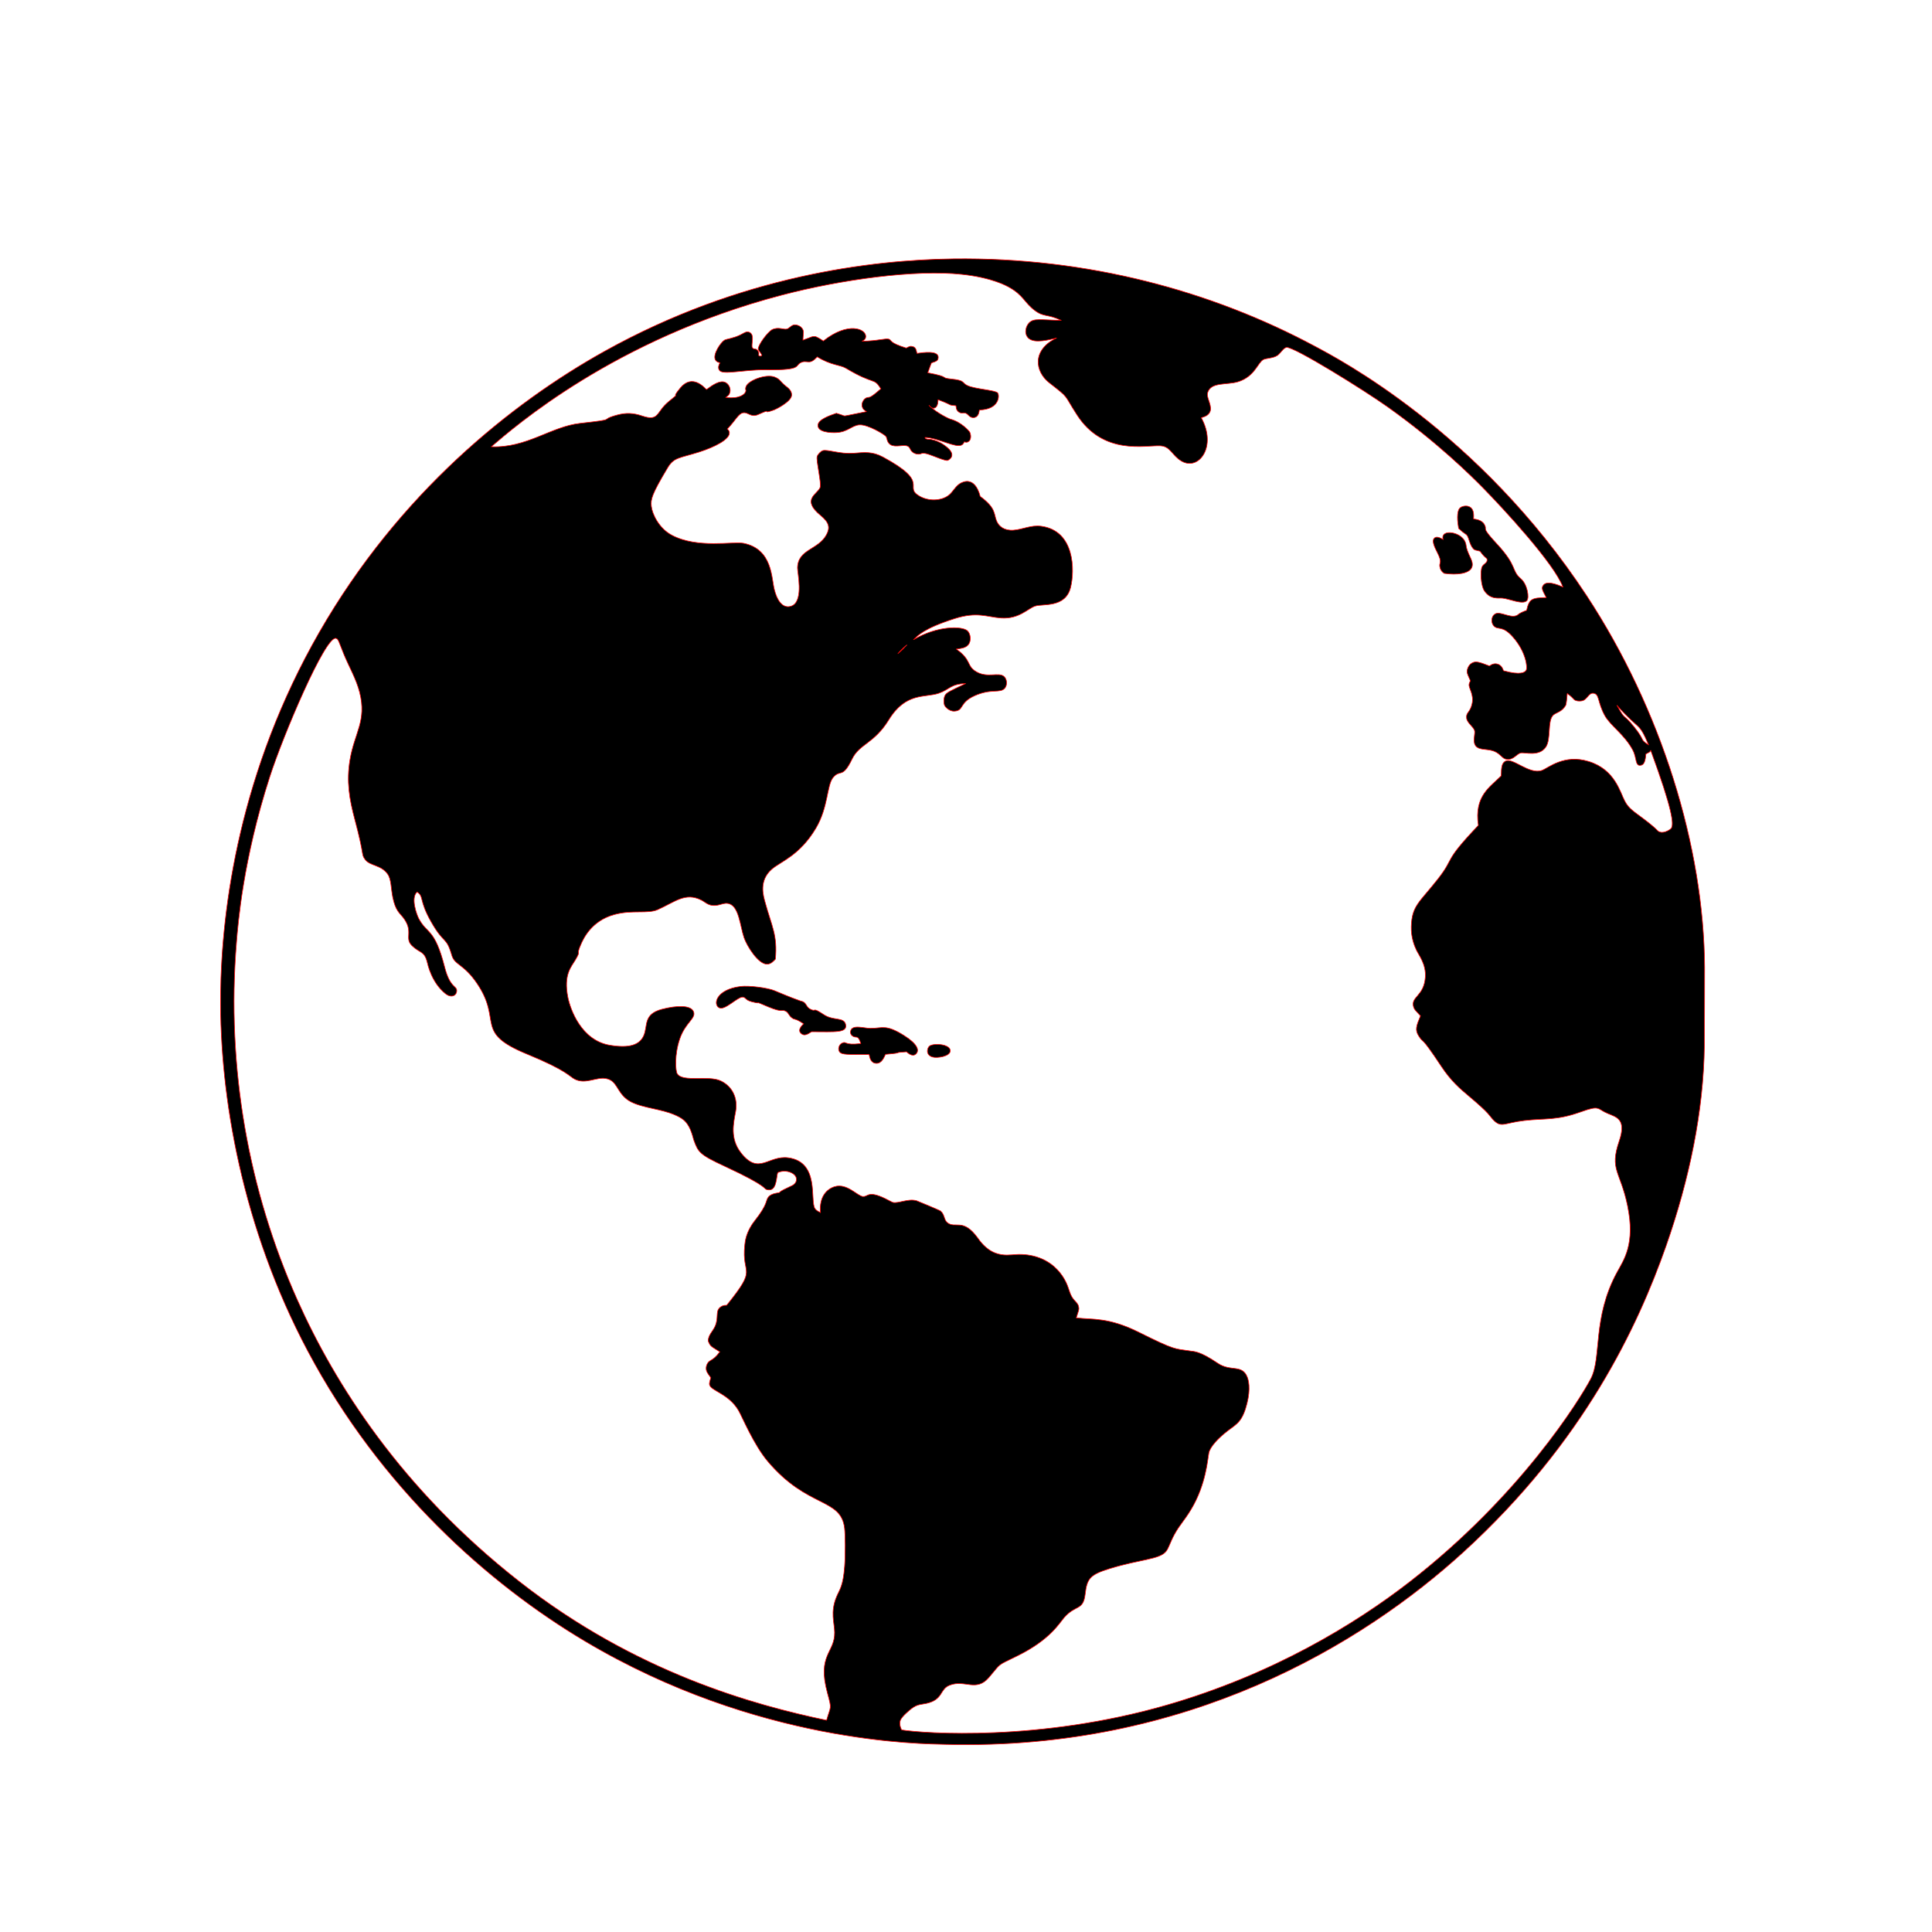 <?xml version="1.0" encoding="utf-8"?>
<!DOCTYPE svg PUBLIC "-//W3C//DTD SVG 1.1//EN" "http://www.w3.org/Graphics/SVG/1.1/DTD/svg11.dtd">
<!-- exported from Silhouette Studio® Business Edition V4.2.471ssbe -->
<svg version="1.1" xmlns="http://www.w3.org/2000/svg" xmlns:xlink="http://www.w3.org/1999/xlink" width="304.8mm" height="304.8mm" viewBox="0 0 304.8 304.8">
<defs/>
<path d="M 268.913 158.599 C 268.911 159.515 268.891 164.978 268.89 165.036 C 268.752 175.3 266.529 186.046 262.852 196.542 C 258.428 209.168 249.91 227.471 230.911 244.821 C 214.91 259.434 187.228 276.169 149.318 275.204 C 145.369 275.103 119.502 275.088 92.331 258.942 C 77.082 249.88 60.051 234.778 48.559 213.146 C 38.197 193.641 34.646 172.947 34.8 157.025 C 34.935 143.049 37.895 121.495 50.367 99.767 C 62.951 77.843 80.661 63.612 95.386 55.416 C 116.826 43.481 137.505 41.004 150.405 40.839 C 171.553 40.568 191.173 45.892 207.505 54.665 C 210.92 56.5 233.317 68.075 250.335 94.006 C 262.042 111.844 268.83 133.531 268.927 152.679 C 268.927 152.784 268.927 153.916 268.913 158.599 Z M 146.605 165.065 C 147.177 164.532 149.908 164.684 149.915 165.767 C 149.922 166.663 147.856 166.972 147.121 166.76 C 146.009 166.438 146.265 165.382 146.605 165.065 Z M 126.539 163.155 C 125.579 162.569 126.677 161.626 126.788 161.519 C 125.305 160.523 125.482 160.994 124.905 160.557 C 124.426 160.194 124.412 159.757 123.948 159.525 C 123.296 159.199 123.546 159.822 121.204 158.84 C 118.495 157.704 120.61 158.556 118.572 158.028 C 117.571 157.769 117.675 157.359 117.212 157.304 C 116.398 157.209 114.403 159.43 113.48 158.997 C 112.445 158.511 112.936 156.103 116.843 155.626 C 118.174 155.464 121.11 155.839 122.192 156.294 C 127.022 158.324 126.471 157.894 126.767 158.079 C 127.271 158.394 127.22 158.93 127.927 159.254 C 128.87 159.685 128.012 158.777 129.987 160.086 C 131.459 161.062 133.098 160.448 133.396 161.565 C 133.779 163.004 131.747 162.773 128.036 162.77 C 127.335 163.228 126.944 163.402 126.539 163.155 Z M 255.099 111.281 C 256.522 113.856 255.949 112.387 257.776 114.645 C 259.659 116.972 258.588 116.558 260.097 117.527 C 258.459 113.703 258.803 115.457 255.099 111.281 Z M 234.613 88.36 C 234.598 87.875 234.496 88.349 233.496 86.962 C 232.784 86.76 232.739 86.797 232.66 86.75 C 231.918 86.315 231.772 84.877 231.454 84.471 C 231.208 84.156 231.227 84.381 230.121 83.372 C 229.94 82.392 229.762 80.677 230.339 80.131 C 230.612 79.872 231.449 79.645 231.999 80.057 C 232.594 80.502 232.483 81.423 232.474 81.874 C 232.706 81.913 233.722 81.97 234.166 82.724 C 234.756 83.726 233.493 82.945 236.095 85.743 C 239.499 89.402 238.351 89.939 239.947 91.315 C 240.966 92.193 241.294 94.281 240.89 94.748 C 240.27 95.465 238.113 94.464 237.032 94.365 C 236.447 94.312 235.134 94.633 234.182 93.216 C 233.615 92.373 233.513 90.106 233.818 89.427 C 234.022 88.974 234.629 88.821 234.613 88.36 Z M 227.203 89.627 C 226.886 88.598 227.749 89.057 226.669 86.989 C 225.942 85.596 226.049 85.142 226.281 84.908 C 226.715 84.471 227.512 85.039 227.678 85.128 C 227.672 85.073 227.524 84.752 227.717 84.431 C 228.206 83.62 230.441 84.1 231.083 85.358 C 231.497 86.171 231.022 85.972 231.962 87.952 C 232.048 88.132 232.472 88.909 232.195 89.532 C 231.777 90.474 229.93 90.761 227.831 90.455 C 227.671 90.309 227.369 90.161 227.203 89.627 Z M 143.112 101.749 C 143.053 101.683 141.991 102.702 141.66 103.119 C 142.17 102.692 143.123 101.762 143.112 101.749 Z M 131.946 65.195 C 133.137 65.552 133.025 65.587 133.207 65.605 C 133.396 65.623 133.446 65.59 136.703 64.936 C 136.385 64.707 136.179 64.621 136.046 64.239 C 135.825 63.603 136.275 62.983 136.614 62.801 C 137.223 62.474 136.85 63.22 138.973 61.334 C 137.785 59.46 138.043 60.838 133.454 58.09 C 132.526 57.534 131.137 57.658 128.927 56.294 C 128.713 56.507 128.348 56.939 127.895 57.058 C 127.449 57.175 127.046 56.951 126.565 57.117 C 125.149 57.607 126.982 58.424 120.778 58.345 C 117.328 58.301 114.124 59.173 113.523 58.456 C 113.12 57.975 113.558 57.309 113.593 57.23 C 113.534 57.209 113.106 57.171 112.885 56.815 C 112.349 55.955 113.75 53.973 114.296 53.661 C 114.632 53.47 115.619 53.407 116.8 52.836 C 117.334 52.578 117.713 52.234 118.184 52.408 C 119.174 52.776 118.42 54.453 118.697 54.855 C 118.953 55.227 119.211 54.865 119.559 55.332 C 119.907 55.8 119.508 56.139 119.859 56.173 C 120.68 56.254 119.689 55.461 119.626 55.094 C 119.525 54.51 121.123 52.341 121.839 51.993 C 122.767 51.542 123.642 52.025 124.115 51.912 C 124.576 51.801 124.804 51.285 125.372 51.243 C 125.576 51.228 126.362 51.357 126.657 51.993 C 126.818 52.344 126.746 52.315 126.668 53.663 C 128.146 53.103 128.211 53.056 128.51 53.082 C 128.916 53.117 129.502 53.544 129.888 53.798 C 133.796 50.684 136.643 51.885 136.585 53.11 C 136.561 53.602 136.127 53.755 136.02 53.829 C 138.539 53.798 139.763 53.316 140.272 53.523 C 140.684 53.691 140.267 54.069 142.971 54.906 C 143.493 54.659 143.542 54.592 143.869 54.65 C 144.357 54.735 144.533 54.989 144.665 55.751 C 145.573 55.629 148.273 55.201 148.004 56.548 C 147.953 56.802 147.866 56.988 146.951 57.254 C 146.713 57.842 146.974 57.144 146.369 58.811 C 150.105 59.513 148.161 59.599 150.077 59.793 C 152.388 60.026 151.658 60.392 152.666 60.846 C 153.89 61.396 157.078 61.558 157.399 61.994 C 157.712 62.417 157.663 64.599 154.507 64.678 C 154.472 64.89 154.422 65.83 153.599 65.884 C 152.967 65.925 152.746 65.324 152.342 65.182 C 151.954 65.047 151.627 65.334 151.17 64.926 C 150.836 64.628 150.856 64.274 150.815 64.005 C 149.343 63.844 150.621 64.036 147.995 63.055 C 147.985 63.179 148.012 64.151 147.47 64.357 C 146.996 64.537 146.666 64.061 146.66 64.057 C 146.631 64.036 146.589 63.932 146.578 63.93 C 146.568 63.928 146.617 64.018 146.586 63.99 C 148.033 65.336 149.83 66.102 149.932 66.127 C 151.603 66.544 152.881 67.968 152.993 68.187 C 153.174 68.543 153.273 69.365 152.78 69.67 C 152.454 69.873 152.263 69.724 152.127 69.709 C 152.101 69.749 152.017 70.047 151.724 70.202 C 150.749 70.719 148.059 69.085 145.931 69.009 C 146.024 69.109 145.821 69.191 146.343 69.287 C 146.372 69.292 147.808 69.204 149.454 70.608 C 151.017 71.94 149.579 72.616 149.51 72.633 C 149.098 72.736 147.307 71.934 146.578 71.698 C 145.21 71.253 145.523 71.723 144.729 71.641 C 144.411 71.608 144.107 71.457 143.907 71.272 C 143.512 70.905 143.626 70.622 143.218 70.399 C 142.631 70.077 141.25 70.638 140.489 70.155 C 139.903 69.784 139.964 69.12 139.782 68.864 C 139.558 68.548 136.9 66.936 135.578 67.029 C 134.401 67.112 133.738 68.167 131.928 68.244 C 131.073 68.28 129.034 68.214 129.038 67.11 C 129.041 66.166 130.982 65.534 131.946 65.195 Z M 139.695 166.336 C 139.502 166.762 139.112 167.751 138.31 167.757 C 137.374 167.764 137.215 166.864 137.114 166.349 C 133.765 166.364 132.813 166.425 132.452 165.942 C 132.152 165.542 132.34 164.815 132.841 164.574 C 133.625 164.196 133.031 164.966 135.805 164.638 C 135.4 163.318 135.157 163.722 134.734 163.565 C 134.157 163.352 134.152 162.888 134.183 162.709 C 134.383 161.55 136.331 162.239 137.337 162.235 C 139.237 162.228 139.76 161.559 142.627 163.368 C 144.772 164.721 145.069 165.709 144.516 166.264 C 143.935 166.849 143.131 166.023 143.019 165.932 C 140.465 166.098 142.972 166.058 139.695 166.336 Z M 112.143 217.349 C 111.613 216.609 111.478 216.444 111.419 216.079 C 111.404 215.987 111.364 215.612 111.538 215.248 C 111.939 214.408 112.402 214.853 113.562 213.27 C 112.551 212.609 112.07 212.447 111.854 211.84 C 111.829 211.773 111.566 211.516 111.943 210.689 C 112.125 210.289 112.596 209.766 112.843 209.172 C 113.385 207.866 112.872 206.896 113.57 206.288 C 114.087 205.837 114.62 205.939 114.64 205.934 C 119.683 199.702 116.948 201.452 117.503 196.388 C 117.558 195.881 117.669 194.372 119.069 192.597 C 121.277 189.798 120.721 189.416 121.262 188.803 C 121.751 188.249 122.881 188.18 122.895 188.174 C 123.109 188.086 122.691 188.089 124.796 187.125 C 124.821 187.114 125.822 186.768 125.621 185.838 C 125.452 185.058 123.978 184.416 122.695 184.995 C 122.455 185.716 122.574 188.057 121.026 187.689 C 120.364 187.531 121.483 187.313 114.322 183.989 C 110.342 182.142 110.153 181.785 109.444 179.83 C 109.337 179.535 109.021 177.843 108.092 176.912 C 107.943 176.763 107.427 176.185 105.645 175.575 C 103.459 174.827 100.433 174.63 98.865 173.399 C 97.238 172.122 97.356 170.438 95.538 170.143 C 94.056 169.903 92.391 171.092 90.714 170.274 C 89.789 169.822 89.572 168.939 83.12 166.287 C 74.699 162.826 79.341 161.152 75.244 155.13 C 73.153 152.057 71.727 152.262 71.281 150.718 C 70.388 147.626 70.095 149.111 67.977 145.357 C 66.063 141.966 66.924 141.45 65.795 140.722 C 64.74 141.672 65.782 144.389 66.062 144.917 C 67.397 147.428 68.569 146.398 70.141 152.542 C 71.015 155.956 72.087 155.46 72.053 156.326 C 72.024 157.076 71.197 157.505 70.268 156.758 C 68.067 154.986 67.492 152.171 67.383 151.748 C 66.928 149.979 66.195 150.378 64.985 149.182 C 63.737 147.949 65.347 146.969 63.566 144.704 C 63.056 144.056 62.394 143.662 61.969 141.59 C 61.666 140.107 61.75 138.729 61.155 137.894 C 60.09 136.401 58.342 136.642 57.587 135.577 C 56.949 134.677 57.563 135.194 55.967 129.246 C 55.115 126.07 54.648 123.279 55.206 119.912 C 55.928 115.551 57.888 113.775 56.735 109.209 C 56.205 107.112 55.042 105.163 54.215 103.132 C 53.451 101.255 53.394 100.767 52.974 100.7 C 51.278 100.428 44.692 115.964 42.575 122.5 C 38.312 135.655 37.531 145.976 37.317 148.568 C 35.659 168.593 39.304 188.038 46.869 204.995 C 52.819 218.332 63.293 234.902 81.922 249.501 C 100.347 263.94 119.07 269.014 130.408 271.399 C 131.051 269.088 131.27 269.767 130.537 267.083 C 128.881 261.022 131.717 260.782 131.672 257.534 C 131.651 256.002 130.958 254.347 131.987 251.892 C 132.473 250.732 133.015 250.282 133.253 247.092 C 133.39 245.252 133.363 242.083 133.24 241.074 C 132.654 236.256 127.426 238.012 121.118 230.541 C 118.894 227.906 117.06 223.451 116.518 222.531 C 114.947 219.869 112.22 219.455 111.947 218.49 C 111.865 218.198 112.017 217.795 112.143 217.349 Z M 169.8 207.914 C 172.45 208.215 174.897 207.801 179.711 210.202 C 185.45 213.065 185.296 212.757 187.631 213.114 C 188.453 213.239 189.243 213.123 192.142 215.085 C 194.161 216.451 195.966 215.189 196.779 217.268 C 197.104 218.099 197.285 219.796 196.484 222.282 C 195.722 224.645 194.772 224.807 193.179 226.138 C 190.702 228.207 190.706 229.284 190.699 229.319 C 190.531 230.081 190.288 234.19 187.911 238.126 C 186.758 240.035 186.169 240.463 185.287 242.066 C 184.612 243.294 184.394 244.219 183.956 244.757 C 182.917 246.034 180.019 245.957 175.097 247.459 C 171.923 248.428 171.48 249.073 171.201 251.502 C 170.899 254.134 169.706 253.131 167.911 255.167 C 167.126 256.056 165.71 258.662 160.547 261.213 C 157.088 262.922 158.076 262.245 156.022 264.636 C 153.996 266.993 152.247 264.935 149.842 265.857 C 148.188 266.491 148.869 268.134 146.142 268.739 C 145.323 268.92 144.724 268.838 143.771 269.578 C 143.577 269.729 142.276 270.785 142.043 271.402 C 141.784 272.089 142.218 272.857 142.245 272.92 C 145.753 273.48 164.015 274.807 184.131 268.983 C 200.811 264.153 213.826 256.22 222.417 249.548 C 239.89 235.979 249.289 220.727 250.973 217.519 C 252.726 214.179 251.178 207.934 255.121 200.703 C 256.183 198.755 258.019 196.266 256.767 190.212 C 255.638 184.751 253.888 184.596 255.455 180.012 C 256.624 176.591 255.058 176.255 253.649 175.67 C 251.921 174.953 252.481 174.302 249.404 175.411 C 245.547 176.8 243.859 176.392 240.465 176.783 C 237.364 177.14 236.875 177.969 235.655 176.74 C 234.821 175.899 235.268 175.89 231.584 172.795 C 230.367 171.772 228.918 170.543 227.405 168.257 C 223.865 162.909 224.724 164.851 223.818 163.431 C 223.211 162.481 223.439 161.858 224.104 160.271 C 223.356 159.466 223.141 159.27 223.028 158.919 C 222.476 157.211 224.659 157.256 224.868 154.151 C 225.004 152.129 223.851 150.714 223.468 149.906 C 223.113 149.159 222.606 147.868 222.651 146.198 C 222.742 142.849 223.913 142.426 226.881 138.636 C 229.598 135.167 227.574 136.155 233.232 130.216 C 232.549 125.558 235.062 124.192 236.839 122.397 C 236.856 121.041 236.923 120.331 237.575 120.049 C 238.727 119.552 241.301 122.252 243.266 121.537 C 244.271 121.171 246.724 118.926 250.651 120.135 C 254.776 121.406 255.578 124.957 256.334 126.384 C 256.98 127.603 257.729 127.993 259.393 129.256 C 261.877 131.141 261.35 131.116 261.935 131.278 C 262.631 131.471 263.557 130.829 263.647 130.706 C 264.116 130.067 263.879 127.79 260.429 118.386 C 260.213 118.63 260.57 118.496 259.664 118.951 C 259.61 119.47 259.557 120.542 258.957 120.707 C 257.913 120.994 258.28 119.637 257.607 118.36 C 256.29 115.86 254.072 114.518 253.166 112.867 C 252.023 110.784 252.363 109.526 251.421 109.378 C 250.655 109.257 250.466 110.254 249.722 110.527 C 249.453 110.626 248.906 110.629 248.63 110.524 C 248.114 110.328 248.514 110.339 247.257 109.402 C 247.093 111.287 247.101 111.206 246.758 111.636 C 246.15 112.399 245.366 112.454 244.98 112.887 C 244.124 113.847 244.711 116.607 243.881 117.844 C 242.804 119.448 240.528 118.633 239.892 118.792 C 239.349 118.928 238.803 119.772 237.974 119.81 C 237.827 119.816 237.617 119.792 237.419 119.715 C 236.919 119.52 236.522 118.74 235.483 118.435 C 234.469 118.137 233.321 118.348 232.797 117.653 C 232.297 116.989 232.773 115.72 232.635 115.261 C 232.448 114.64 231.473 114.072 231.376 113.317 C 231.25 112.337 231.937 112.488 232.253 110.977 C 232.539 109.607 231.742 108.588 231.76 108.047 C 231.771 107.728 231.98 107.431 231.985 107.42 C 231.592 106.536 231.461 106.28 231.457 105.946 C 231.452 105.595 231.657 104.919 232.23 104.603 C 232.775 104.302 233.209 104.367 234.995 105.071 C 235.025 105.052 235.568 104.553 236.269 104.767 C 236.965 104.98 237.123 105.644 237.196 105.815 C 239.986 106.586 240.599 106.04 240.774 105.737 C 241.025 105.3 240.741 102.81 238.667 100.474 C 236.958 98.55 236.317 99.499 235.636 98.706 C 235.224 98.228 235.213 97.218 235.924 96.835 C 236.664 96.438 238.165 97.481 239.168 97.147 C 239.637 96.991 239.319 96.866 240.847 96.29 C 241.259 94.497 241.632 94.309 243.948 94.278 C 243.372 93.152 243.059 92.753 243.561 92.236 C 244.278 91.5 246.429 92.56 246.579 92.622 C 245.232 88.931 237.104 80.157 233.973 76.973 C 232.129 75.098 226.867 69.853 218.945 64.208 C 215.321 61.625 204.102 54.633 202.962 54.809 C 202.462 54.887 202.028 55.743 201.514 56.084 C 200.827 56.539 199.724 56.498 199.292 56.738 C 198.422 57.221 197.931 59.452 195.274 60.239 C 193.589 60.738 191.169 60.272 190.579 61.787 C 190.535 61.901 190.495 62.054 190.488 62.118 C 190.394 62.897 191.315 64.124 190.859 65.036 C 190.545 65.666 189.729 65.828 189.512 65.895 C 192.033 70.46 189.124 74.348 186.387 72.737 C 184.879 71.848 184.681 70.419 183.06 70.334 C 180.698 70.211 174.088 71.898 169.923 65.472 C 167.712 62.063 168.825 62.96 165.53 60.383 C 163.276 58.621 162.764 55.216 166.687 53.325 C 165.849 53.501 163.161 54.319 162.208 53.303 C 161.5 52.548 161.878 51.401 162.381 50.909 C 163.122 50.187 164.055 50.474 167.426 50.54 C 165.134 49.473 164.712 50.078 163.234 48.964 C 161.606 47.736 161.455 46.579 159.236 45.336 C 158.815 45.101 156.562 43.805 151.776 43.286 C 144.433 42.489 132.795 44.069 123.31 46.559 C 96.872 53.499 80.995 67.499 77.498 70.478 C 83.095 70.71 86.902 67.307 91.509 66.788 C 97.822 66.078 94.202 66.336 97.369 65.474 C 98.786 65.088 99.926 65.155 101.301 65.618 C 104.033 66.539 103.464 65.018 105.497 63.352 C 107.788 61.476 105.527 63.377 107.33 61.205 C 109.206 58.946 111.082 61.101 111.453 61.458 C 112.537 60.654 113.583 59.978 114.401 60.316 C 114.959 60.545 115.415 61.375 115.082 62.1 C 114.962 62.36 114.828 62.433 114.497 62.711 C 116.792 62.96 117.447 62.136 117.553 61.955 C 117.843 61.46 117.485 61.597 117.688 61.001 C 118.031 60 120.856 58.965 122.199 59.481 C 123.096 59.826 122.998 60.132 123.932 60.884 C 124.249 61.139 124.982 61.634 124.887 62.402 C 124.765 63.393 122.444 64.552 122.13 64.665 C 119.831 65.487 122.168 64.262 119.618 65.395 C 118.478 65.902 118.071 65.034 117.295 65.118 C 116.495 65.205 116.076 66.291 114.736 67.683 C 114.796 67.756 115.043 67.881 115.067 68.257 C 115.133 69.315 112.758 70.529 110.278 71.317 C 107.25 72.28 106.329 72.124 105.351 73.76 C 102.793 78.035 102.641 78.781 102.759 79.866 C 102.891 81.079 103.953 83.356 106.001 84.439 C 110.079 86.597 115.699 85.374 117.337 85.715 C 121.889 86.661 121.687 91.203 122.174 93.055 C 123.012 96.239 124.567 95.802 125.066 95.519 C 126.775 94.55 125.808 90.338 125.82 89.595 C 125.871 86.618 129.114 86.774 130.402 84.333 C 130.981 83.234 130.824 82.432 129.45 81.304 C 126.363 78.769 128.977 77.977 129.379 76.921 C 129.636 76.246 128.728 72.647 128.917 72.018 C 129.017 71.686 129.481 71.197 129.799 71.094 C 130.522 70.861 132.502 71.667 134.666 71.502 C 136.348 71.374 137.609 71.189 139.312 72.111 C 146.913 76.225 142.46 76.724 145.021 78.248 C 146.439 79.092 148.399 79.058 149.604 78.187 C 150.372 77.632 150.763 76.574 151.698 76.151 C 153.954 75.132 154.589 78.152 154.632 78.308 C 157.131 80.146 156.771 81.037 157.208 82.146 C 157.571 83.066 158.464 83.754 159.916 83.639 C 161.346 83.526 162.677 82.814 164.235 83.015 C 169.581 83.705 169.568 89.996 168.9 92.681 C 168.09 95.935 164.535 95.229 163.336 95.609 C 162.147 95.985 160.798 97.694 157.928 97.499 C 155.713 97.348 154.191 96.447 150.582 97.597 C 145.753 99.137 144.791 100.264 144.124 100.921 C 147.917 98.677 151.822 98.763 152.632 99.524 C 153.108 99.971 153.273 101.085 152.764 101.714 C 152.325 102.258 151.473 102.32 150.869 102.403 C 153.394 104.214 152.391 105.064 154.105 106.022 C 155.828 106.986 157.57 106.003 158.401 106.728 C 158.883 107.148 158.941 108.078 158.528 108.566 C 157.786 109.443 156.378 108.558 153.707 109.786 C 151.282 110.9 152.1 112.109 150.575 112.192 C 149.703 112.238 149.106 111.453 149.045 111.335 C 148.844 110.95 148.868 110.041 149.121 109.652 C 149.415 109.198 150.094 108.929 152.339 107.843 C 149.972 107.889 149.802 108.794 148.092 109.372 C 145.916 110.108 142.92 109.167 140.224 113.552 C 137.892 117.346 135.588 117.34 134.424 119.753 C 132.883 122.95 132.577 121.273 131.416 122.688 C 130.442 123.875 130.683 127.353 128.713 130.67 C 126.157 134.975 123.18 135.904 121.778 137.113 C 119.674 138.927 120.426 141.317 120.708 142.348 C 121.754 146.176 122.675 147.483 122.33 151.315 C 122.155 151.495 121.681 152.102 121.03 152.113 C 119.623 152.137 117.826 149.233 117.383 147.924 C 116.737 146.013 116.603 142.975 114.953 142.555 C 114.272 142.382 113.632 142.788 112.895 142.845 C 111.755 142.935 111.312 142.338 110.644 142.001 C 108.103 140.719 106.486 142.302 103.768 143.505 C 102.18 144.208 99.782 143.515 96.957 144.272 C 93.255 145.264 92.005 148.172 91.635 149.013 C 90.779 150.959 91.794 149.704 90.744 151.485 C 90.124 152.537 88.883 153.753 89.595 157.347 C 89.976 159.275 91.729 164.152 96.222 164.898 C 99.248 165.4 100.92 164.88 101.57 163.356 C 102.227 161.814 101.449 160.001 104.433 159.222 C 106.769 158.613 108.961 158.563 109.404 159.578 C 109.876 160.661 108.145 161.258 107.24 163.899 C 106.387 166.392 106.553 168.979 106.858 169.426 C 107.782 170.78 111.776 169.6 113.729 170.535 C 115.627 171.444 116.413 173.36 116.063 175.315 C 115.729 177.178 115.108 179.619 116.927 181.915 C 119.74 185.466 121.216 182.221 124.384 182.658 C 129.355 183.343 127.754 189.419 128.564 190.664 C 128.766 190.974 129.108 191.129 129.443 191.317 C 129.212 188.83 130.413 187.591 131.689 187.207 C 133.639 186.619 135.308 188.735 136.148 188.768 C 136.765 188.792 136.844 188.33 137.789 188.442 C 138.933 188.577 140.606 189.635 140.864 189.697 C 141.723 189.904 143.276 189.051 144.606 189.434 C 144.676 189.454 148.229 190.918 148.396 191.062 C 149.066 191.642 148.892 192.458 149.482 192.911 C 150.738 193.873 151.922 192.12 154.235 195.284 C 154.523 195.677 155.478 197.138 157.125 197.718 C 158.368 198.156 159.401 197.973 160.306 197.92 C 162.515 197.792 165.599 198.375 167.595 201.29 C 168.588 202.741 168.605 203.751 169.082 204.565 C 169.57 205.399 170.087 205.508 170.189 206.269 C 170.242 206.663 170.177 206.662 169.8 207.914 Z" fill="#000000" fill-opacity="1" stroke="#FF0000" stroke-opacity="1" stroke-width="0.1" stroke-linecap="round" stroke-linejoin="round"/>
</svg>